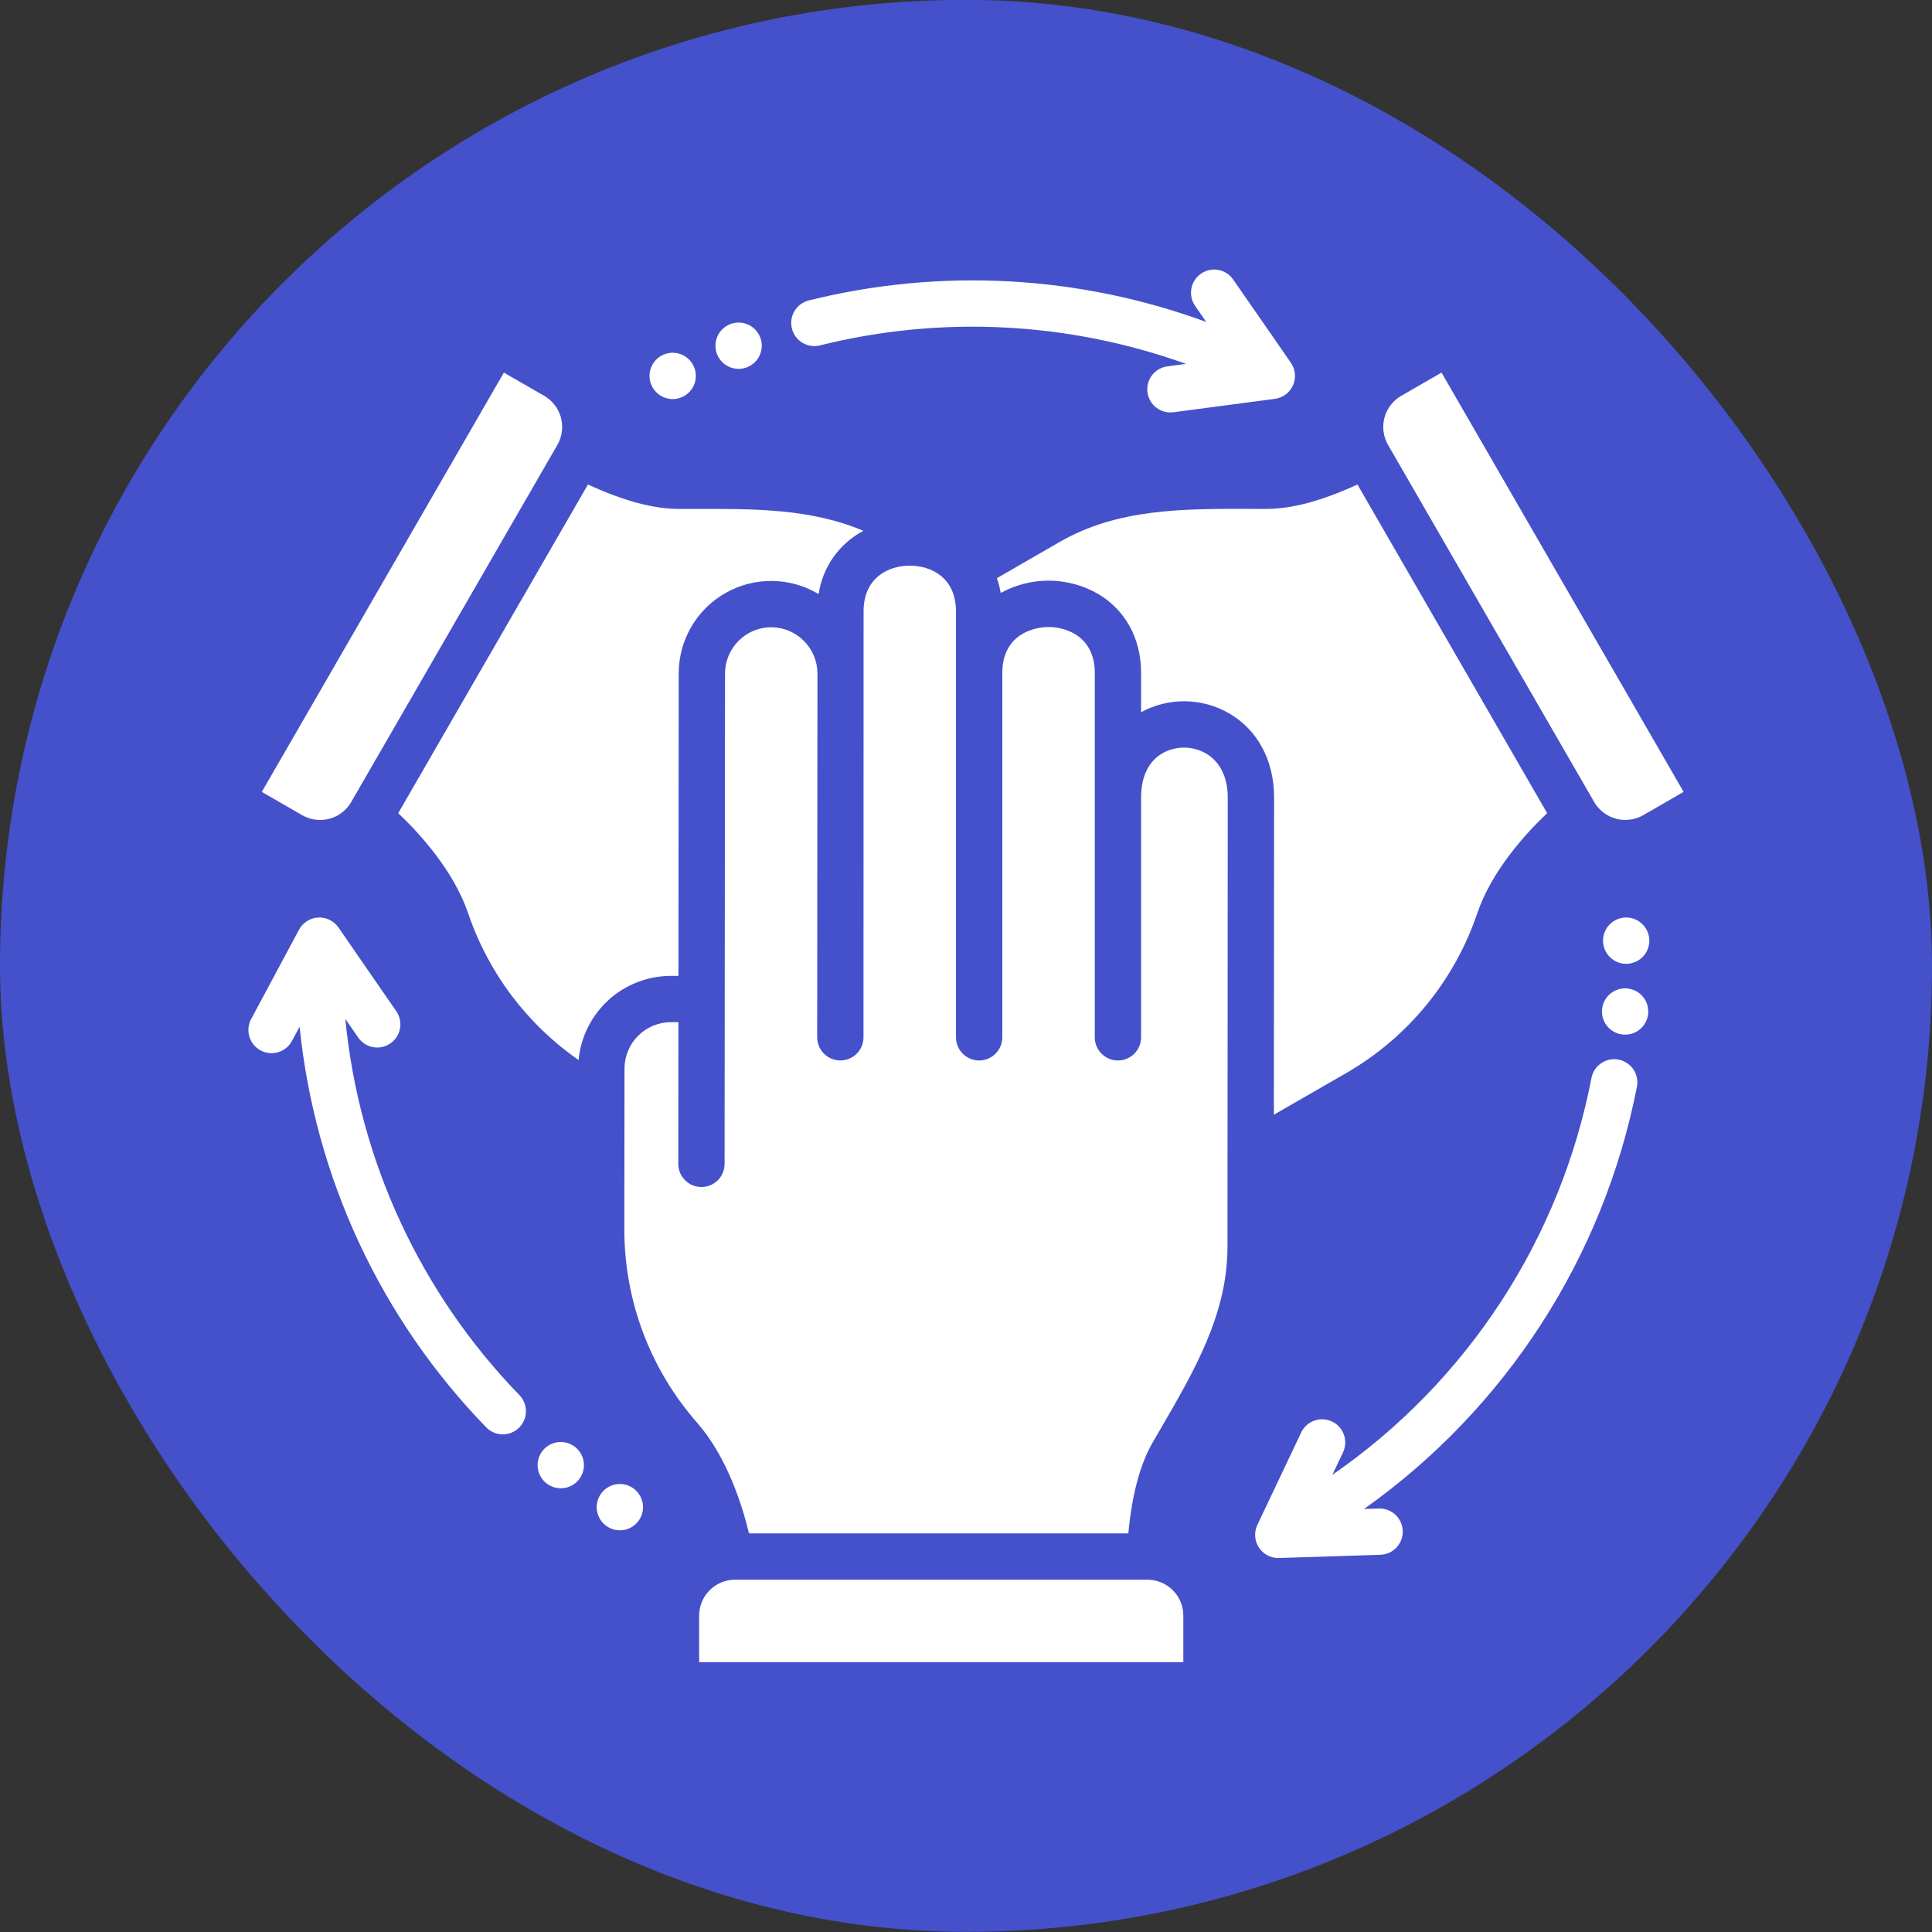 <svg width="70" height="70" viewBox="0 0 70 70" fill="none" xmlns="http://www.w3.org/2000/svg">
<rect x="0" y="0" width="70" height="70" fill="#333333" stroke="none"/>
<rect y="-0.005" width="70" height="70" rx="35" fill="#4451CA"/>
<path d="M25.922 12.526C25.922 12.36 25.971 12.198 26.064 12.06C26.156 11.922 26.287 11.814 26.44 11.751C26.593 11.687 26.762 11.671 26.925 11.703C27.087 11.735 27.237 11.815 27.354 11.933C27.471 12.05 27.551 12.199 27.584 12.362C27.616 12.525 27.599 12.694 27.536 12.847C27.473 13 27.365 13.131 27.227 13.223C27.089 13.315 26.927 13.365 26.761 13.365C26.539 13.365 26.325 13.276 26.168 13.119C26.011 12.962 25.922 12.748 25.922 12.526ZM20.318 52.246C20.152 52.246 19.99 52.295 19.852 52.387C19.714 52.479 19.606 52.61 19.543 52.764C19.479 52.917 19.463 53.086 19.495 53.248C19.527 53.411 19.607 53.56 19.725 53.678C19.842 53.795 19.991 53.875 20.154 53.907C20.317 53.94 20.486 53.923 20.639 53.86C20.792 53.796 20.923 53.689 21.015 53.551C21.108 53.413 21.157 53.251 21.157 53.085C21.157 52.862 21.068 52.649 20.911 52.492C20.754 52.334 20.54 52.246 20.318 52.246ZM22.459 53.768C22.293 53.768 22.131 53.817 21.993 53.91C21.855 54.002 21.747 54.133 21.684 54.286C21.62 54.439 21.604 54.608 21.636 54.771C21.669 54.933 21.748 55.083 21.866 55.2C21.983 55.317 22.133 55.397 22.295 55.43C22.458 55.462 22.627 55.445 22.78 55.382C22.933 55.319 23.064 55.211 23.156 55.073C23.249 54.935 23.298 54.773 23.298 54.607C23.298 54.385 23.209 54.171 23.052 54.014C22.895 53.857 22.682 53.768 22.459 53.768H22.459ZM58.92 33.243C58.754 33.243 58.592 33.292 58.454 33.385C58.316 33.477 58.208 33.608 58.145 33.761C58.081 33.914 58.065 34.083 58.097 34.246C58.129 34.408 58.209 34.558 58.327 34.675C58.444 34.792 58.593 34.872 58.756 34.905C58.919 34.937 59.087 34.92 59.241 34.857C59.394 34.793 59.525 34.686 59.617 34.548C59.709 34.41 59.758 34.248 59.758 34.082C59.758 33.859 59.67 33.646 59.513 33.489C59.355 33.331 59.142 33.243 58.92 33.243ZM58.881 35.81C58.715 35.81 58.553 35.859 58.415 35.951C58.277 36.043 58.169 36.174 58.106 36.328C58.042 36.481 58.026 36.65 58.058 36.812C58.09 36.975 58.17 37.124 58.288 37.242C58.405 37.359 58.554 37.439 58.717 37.471C58.88 37.504 59.048 37.487 59.202 37.424C59.355 37.36 59.486 37.253 59.578 37.115C59.67 36.977 59.719 36.815 59.719 36.649C59.719 36.426 59.631 36.213 59.474 36.056C59.316 35.898 59.103 35.81 58.881 35.81V35.81ZM24.372 14.459C24.538 14.459 24.701 14.409 24.839 14.317C24.977 14.225 25.084 14.094 25.148 13.941C25.211 13.788 25.228 13.619 25.195 13.456C25.163 13.293 25.083 13.144 24.966 13.027C24.848 12.909 24.699 12.83 24.536 12.797C24.373 12.765 24.205 12.781 24.052 12.845C23.898 12.908 23.767 13.016 23.675 13.154C23.583 13.292 23.534 13.454 23.534 13.62C23.534 13.842 23.622 14.056 23.779 14.213C23.937 14.37 24.15 14.459 24.372 14.459ZM16.96 33.084C17.689 35.241 19.093 37.107 20.963 38.406C21.041 37.575 21.426 36.802 22.042 36.238C22.659 35.675 23.463 35.361 24.298 35.358H24.581L24.591 24.399C24.591 23.807 24.748 23.225 25.046 22.712C25.344 22.2 25.773 21.776 26.288 21.484C26.804 21.192 27.388 21.041 27.98 21.049C28.573 21.056 29.153 21.22 29.661 21.524C29.732 21.042 29.915 20.583 30.197 20.185C30.479 19.786 30.85 19.46 31.282 19.233C29.39 18.427 27.323 18.433 25.154 18.439C24.97 18.439 24.787 18.439 24.604 18.44C23.681 18.44 22.596 18.149 21.302 17.555L14.429 29.462C15.207 30.201 16.432 31.541 16.96 33.084ZM43.691 27.298C43.452 27.161 43.183 27.089 42.908 27.087C42.634 27.086 42.363 27.155 42.123 27.289C41.614 27.582 41.344 28.137 41.344 28.894V37.584C41.344 37.806 41.255 38.02 41.098 38.177C40.941 38.334 40.727 38.423 40.505 38.423C40.282 38.423 40.069 38.334 39.912 38.177C39.754 38.02 39.666 37.806 39.666 37.584V24.375C39.667 23.559 39.261 23.154 38.922 22.957C38.637 22.801 38.317 22.719 37.993 22.719C37.668 22.719 37.349 22.8 37.064 22.955C36.722 23.151 36.316 23.557 36.315 24.372V37.584C36.315 37.806 36.227 38.02 36.069 38.177C35.912 38.334 35.699 38.423 35.476 38.423C35.254 38.423 35.04 38.334 34.883 38.177C34.726 38.02 34.637 37.806 34.637 37.584V22.152C34.638 20.93 33.738 20.495 32.966 20.494H32.964C32.191 20.494 31.29 20.928 31.289 22.149L31.286 37.584C31.286 37.806 31.197 38.02 31.04 38.177C30.883 38.334 30.669 38.422 30.447 38.422H30.446C30.336 38.422 30.227 38.4 30.125 38.358C30.024 38.316 29.931 38.254 29.853 38.176C29.776 38.098 29.714 38.005 29.672 37.904C29.63 37.802 29.608 37.693 29.608 37.583L29.618 24.403C29.616 23.959 29.439 23.534 29.126 23.22C28.813 22.906 28.388 22.729 27.945 22.726C27.501 22.726 27.075 22.903 26.761 23.217C26.447 23.531 26.27 23.956 26.269 24.4L26.253 42.17C26.253 42.393 26.165 42.606 26.007 42.763C25.85 42.92 25.637 43.008 25.415 43.008H25.414C25.304 43.008 25.195 42.986 25.093 42.944C24.991 42.902 24.899 42.84 24.821 42.762C24.743 42.684 24.681 42.592 24.639 42.49C24.597 42.388 24.576 42.279 24.576 42.169L24.58 37.035H24.301C23.858 37.038 23.434 37.214 23.121 37.527C22.808 37.84 22.63 38.264 22.627 38.706L22.621 44.569C22.625 47.14 23.564 49.621 25.261 51.551C26.338 52.784 26.887 54.516 27.137 55.557H40.882C41.016 54.14 41.307 53.054 41.768 52.255C41.859 52.097 41.95 51.94 42.042 51.783C43.294 49.63 44.477 47.595 44.474 45.159L44.484 28.896C44.485 28.162 44.203 27.595 43.691 27.298ZM12.726 29.058L20.195 16.12C20.367 15.82 20.413 15.465 20.324 15.132C20.234 14.798 20.016 14.514 19.717 14.341L18.256 13.5L9.486 28.692L10.947 29.535C11.246 29.707 11.601 29.754 11.935 29.665C12.269 29.575 12.553 29.357 12.726 29.058ZM41.573 57.235H26.633C26.288 57.235 25.957 57.373 25.713 57.616C25.469 57.86 25.332 58.191 25.331 58.536V60.223H42.874V58.536C42.874 58.191 42.737 57.86 42.493 57.616C42.249 57.373 41.918 57.235 41.573 57.235ZM46.155 40.388L48.799 38.866C51.023 37.576 52.703 35.521 53.526 33.084C54.053 31.541 55.279 30.2 56.056 29.462L49.183 17.555C47.89 18.149 46.804 18.439 45.882 18.439C45.699 18.439 45.516 18.439 45.332 18.438C42.841 18.431 40.489 18.425 38.38 19.644L36.12 20.948C36.181 21.123 36.227 21.302 36.258 21.484C36.795 21.188 37.399 21.035 38.013 21.038C38.626 21.042 39.228 21.202 39.762 21.505C40.768 22.087 41.345 23.134 41.344 24.375V25.804C41.834 25.537 42.385 25.401 42.943 25.408C43.501 25.415 44.048 25.566 44.532 25.846C45.57 26.446 46.164 27.559 46.163 28.898L46.155 40.388ZM57.76 29.058C57.933 29.356 58.217 29.574 58.551 29.664C58.884 29.753 59.239 29.707 59.538 29.535L61 28.691L52.23 13.5L50.768 14.342C50.469 14.514 50.252 14.799 50.162 15.132C50.073 15.465 50.119 15.82 50.291 16.119L57.76 29.058ZM58.645 38.392C58.427 38.349 58.201 38.395 58.016 38.52C57.832 38.644 57.704 38.837 57.662 39.055C56.536 44.893 53.165 50.057 48.273 53.437L48.657 52.628C48.705 52.528 48.733 52.42 48.739 52.309C48.745 52.199 48.73 52.088 48.693 51.983C48.656 51.879 48.599 51.783 48.525 51.7C48.451 51.618 48.361 51.551 48.261 51.504C48.161 51.457 48.052 51.429 47.942 51.424C47.831 51.419 47.721 51.435 47.616 51.473C47.512 51.511 47.416 51.569 47.335 51.644C47.253 51.718 47.187 51.809 47.141 51.909L45.556 55.252C45.495 55.38 45.468 55.52 45.477 55.662C45.485 55.803 45.529 55.94 45.605 56.059C45.681 56.179 45.785 56.277 45.909 56.346C46.033 56.414 46.172 56.45 46.314 56.45H46.341L50.012 56.333C50.122 56.33 50.23 56.304 50.331 56.259C50.431 56.214 50.522 56.149 50.597 56.069C50.672 55.988 50.731 55.894 50.77 55.791C50.809 55.688 50.827 55.578 50.824 55.468C50.82 55.358 50.795 55.25 50.75 55.149C50.705 55.049 50.64 54.958 50.559 54.883C50.479 54.808 50.385 54.749 50.282 54.71C50.179 54.671 50.069 54.653 49.959 54.656L49.422 54.673C54.56 51.033 58.101 45.555 59.309 39.375C59.351 39.157 59.305 38.931 59.181 38.746C59.056 38.562 58.864 38.434 58.645 38.392V38.392ZM29.708 12.514C34.099 11.421 38.714 11.655 42.972 13.184L42.303 13.273C42.193 13.287 42.087 13.322 41.991 13.377C41.895 13.431 41.81 13.505 41.743 13.592C41.675 13.68 41.625 13.78 41.597 13.887C41.568 13.994 41.56 14.105 41.575 14.215C41.59 14.325 41.626 14.43 41.681 14.526C41.737 14.622 41.81 14.706 41.898 14.773C41.986 14.839 42.087 14.889 42.194 14.916C42.301 14.945 42.413 14.951 42.522 14.936L46.191 14.451C46.333 14.433 46.468 14.377 46.583 14.291C46.699 14.205 46.789 14.091 46.848 13.959C46.906 13.828 46.929 13.684 46.916 13.541C46.902 13.398 46.852 13.26 46.77 13.142L44.677 10.122C44.55 9.941 44.356 9.818 44.138 9.779C43.92 9.74 43.695 9.789 43.513 9.916C43.331 10.042 43.207 10.235 43.166 10.452C43.126 10.67 43.174 10.895 43.298 11.078L43.705 11.665C39.09 9.97 34.073 9.699 29.303 10.886C29.196 10.913 29.095 10.96 29.007 11.026C28.918 11.092 28.843 11.174 28.787 11.268C28.73 11.363 28.692 11.467 28.676 11.576C28.66 11.685 28.665 11.796 28.692 11.903C28.718 12.01 28.766 12.111 28.831 12.199C28.897 12.288 28.979 12.363 29.073 12.419C29.168 12.476 29.273 12.514 29.381 12.53C29.49 12.546 29.602 12.541 29.708 12.514ZM12.512 36.917L12.985 37.602C13.113 37.781 13.306 37.903 13.523 37.941C13.739 37.979 13.963 37.93 14.144 37.805C14.325 37.68 14.45 37.489 14.491 37.272C14.532 37.056 14.487 36.832 14.365 36.649L12.263 33.605C12.181 33.487 12.071 33.392 11.942 33.328C11.812 33.265 11.669 33.236 11.526 33.244C11.382 33.252 11.243 33.297 11.122 33.375C11.001 33.452 10.901 33.559 10.833 33.686L9.099 36.924C8.994 37.12 8.972 37.35 9.036 37.563C9.1 37.776 9.247 37.954 9.443 38.059C9.639 38.164 9.869 38.187 10.082 38.123C10.295 38.058 10.473 37.912 10.578 37.716L10.855 37.2C11.41 42.66 13.791 47.773 17.613 51.712C17.689 51.792 17.781 51.856 17.882 51.9C17.983 51.944 18.092 51.968 18.202 51.97C18.313 51.972 18.422 51.952 18.525 51.912C18.628 51.871 18.721 51.811 18.801 51.734C18.88 51.658 18.944 51.566 18.987 51.465C19.031 51.364 19.055 51.255 19.056 51.144C19.058 51.034 19.038 50.925 18.997 50.822C18.957 50.719 18.896 50.626 18.819 50.547C15.232 46.85 13.008 42.044 12.512 36.917Z" fill="white"/>
</svg>
